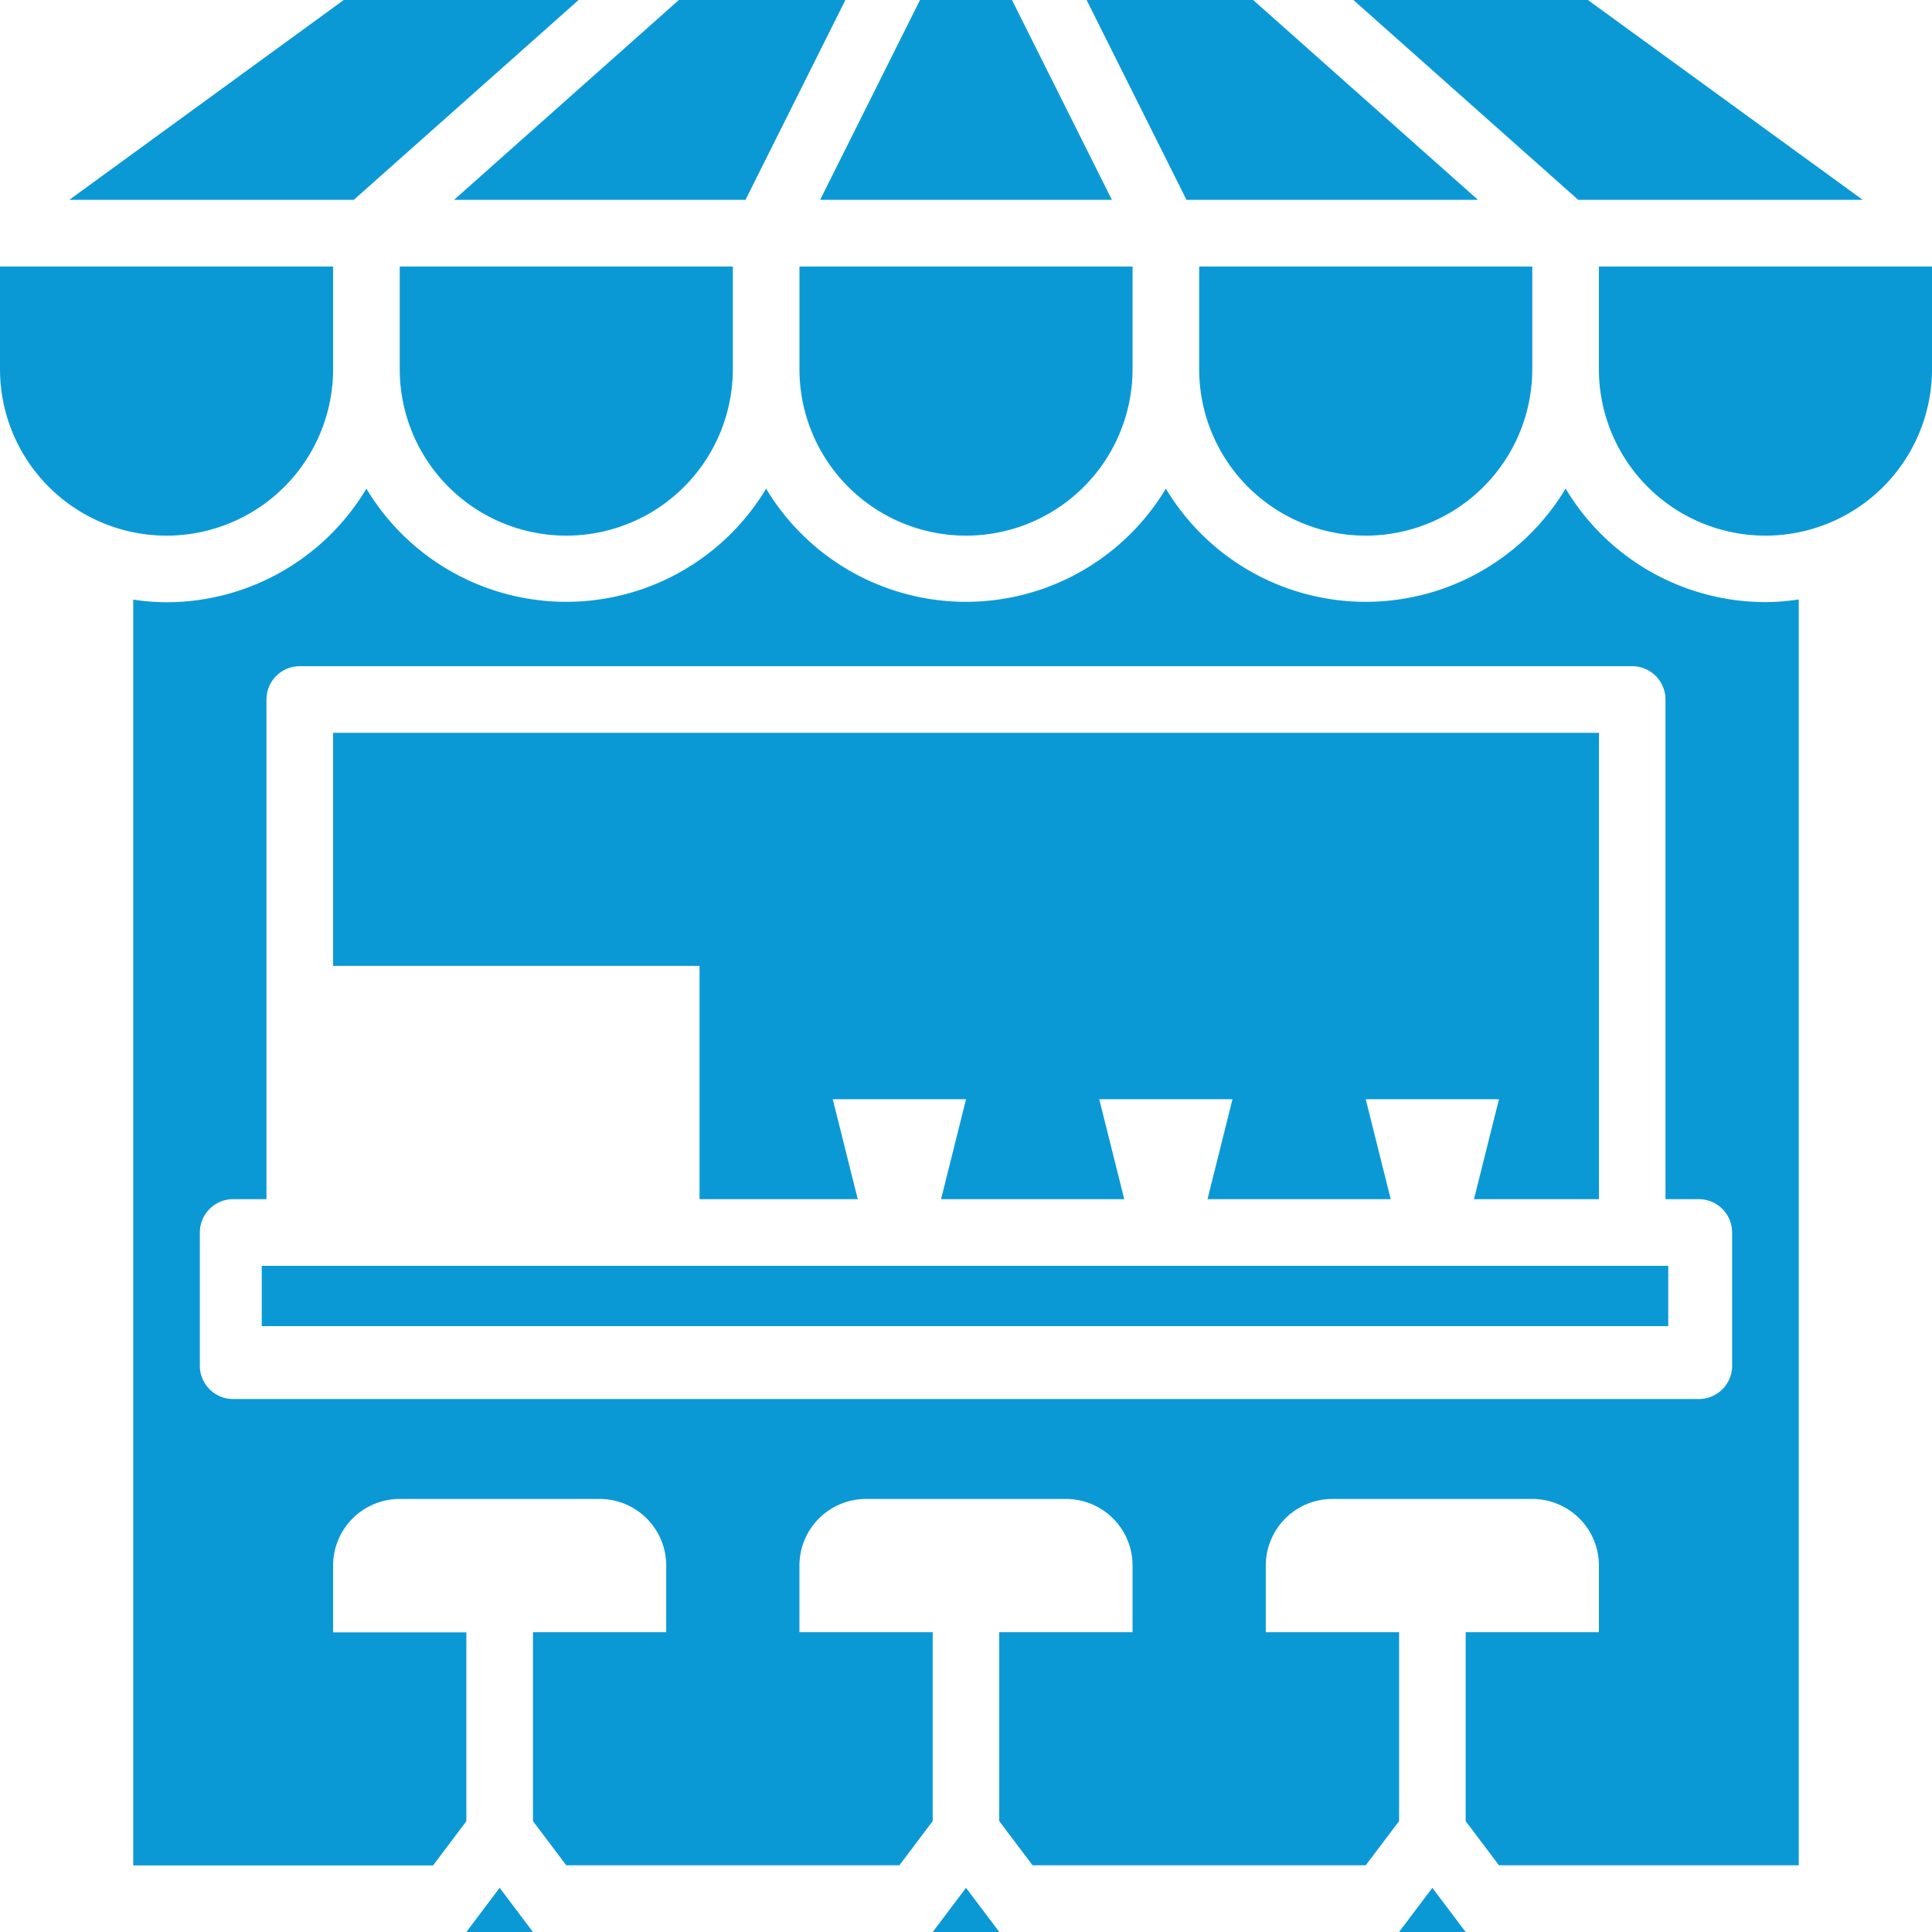 <svg id="bar-3945911" xmlns="http://www.w3.org/2000/svg" width="96.153" height="96.154" viewBox="0 0 96.153 96.154">
  <path id="Path_8819" data-name="Path 8819" d="M27,16.106a8.289,8.289,0,0,0,16.578,0V11H27Z" transform="translate(12.788 2.263)" fill="#0b99d6"/>
  <path id="Path_8820" data-name="Path 8820" d="M31.136,12.947,36.109,3H27.82L16.63,12.947Z" transform="translate(5.966 -3)" fill="#0b99d6"/>
  <path id="Path_8821" data-name="Path 8821" d="M15,16.106a8.289,8.289,0,0,0,16.578,0V11H15Z" transform="translate(4.894 2.263)" fill="#0b99d6"/>
  <path id="Path_8822" data-name="Path 8822" d="M42.142,12.947,37.169,3H32.593L27.62,12.947Z" transform="translate(13.196 -3)" fill="#0b99d6"/>
  <path id="Path_8823" data-name="Path 8823" d="M30.428,3H18.74L5.08,12.947H19.238Z" transform="translate(-1.632 -3)" fill="#0b99d6"/>
  <path id="Path_8824" data-name="Path 8824" d="M55.1,12.947,43.909,3H35.62l4.973,9.947Z" transform="translate(18.458 -3)" fill="#0b99d6"/>
  <path id="Path_8825" data-name="Path 8825" d="M68.978,12.947,55.3,3H43.63l11.19,9.947Z" transform="translate(23.727 -3)" fill="#0b99d6"/>
  <path id="Path_8826" data-name="Path 8826" d="M39,16.106a8.289,8.289,0,1,0,16.578,0V11H39Z" transform="translate(20.681 2.263)" fill="#0b99d6"/>
  <path id="Path_8827" data-name="Path 8827" d="M45,61.875h3.316l-1.658-2.2Z" transform="translate(24.628 34.279)" fill="#0b99d6"/>
  <rect id="Rectangle_81" data-name="Rectangle 81" width="70" height="3" transform="translate(13.027 63)" fill="#0b99d6"/>
  <path id="Path_8828" data-name="Path 8828" d="M78.286,17.67a11.6,11.6,0,0,1-19.894,0,11.6,11.6,0,0,1-19.894,0,11.6,11.6,0,0,1-19.894,0,11.6,11.6,0,0,1-9.947,5.653A10.992,10.992,0,0,1,7,23.191v63H21.92l1.658-2.2v-9.4H16.947V71.267a3.316,3.316,0,0,1,3.316-3.316h9.947a3.316,3.316,0,0,1,3.316,3.316v3.316H26.894v9.4l1.658,2.2H45.13l1.658-2.2v-9.4H40.156V71.267a3.316,3.316,0,0,1,3.316-3.316h9.947a3.316,3.316,0,0,1,3.316,3.316v3.316H50.1v9.4l1.658,2.2H68.339L70,83.983v-9.4H63.366V71.267a3.316,3.316,0,0,1,3.316-3.316h9.947a3.316,3.316,0,0,1,3.316,3.316v3.316H73.313v9.4l1.658,2.2h14.92v-63a10.992,10.992,0,0,1-1.658.133,11.6,11.6,0,0,1-9.947-5.653Zm8.289,43.65a1.658,1.658,0,0,1-1.658,1.658H11.973a1.658,1.658,0,0,1-1.658-1.658V54.689a1.658,1.658,0,0,1,1.658-1.658h1.658V28.164a1.658,1.658,0,0,1,1.658-1.658H81.6a1.658,1.658,0,0,1,1.658,1.658V53.031h1.658a1.658,1.658,0,0,1,1.658,1.658Z" transform="translate(-0.369 6.65)" fill="#0b99d6"/>
  <path id="Path_8829" data-name="Path 8829" d="M51,11v5.106a8.289,8.289,0,1,0,16.578,0V11Z" transform="translate(28.575 2.263)" fill="#0b99d6"/>
  <path id="Path_8830" data-name="Path 8830" d="M31,61.875h3.316l-1.658-2.2Z" transform="translate(15.419 34.279)" fill="#0b99d6"/>
  <path id="Path_8831" data-name="Path 8831" d="M19.578,16.106V11H3v5.106a8.289,8.289,0,0,0,16.578,0Z" transform="translate(-3 2.263)" fill="#0b99d6"/>
  <path id="Path_8832" data-name="Path 8832" d="M31.236,48.209h7.875l-1.243-4.973H44.5l-1.243,4.973h9.118L51.13,43.236h6.631l-1.243,4.973h9.118l-1.243-4.973h6.631L69.78,48.209H76V25H13V36.6H31.236Z" transform="translate(3.578 11.472)" fill="#0b99d6"/>
  <path id="Path_8833" data-name="Path 8833" d="M17,61.875h3.316l-1.658-2.2Z" transform="translate(6.209 34.279)" fill="#0b99d6"/>
</svg>
